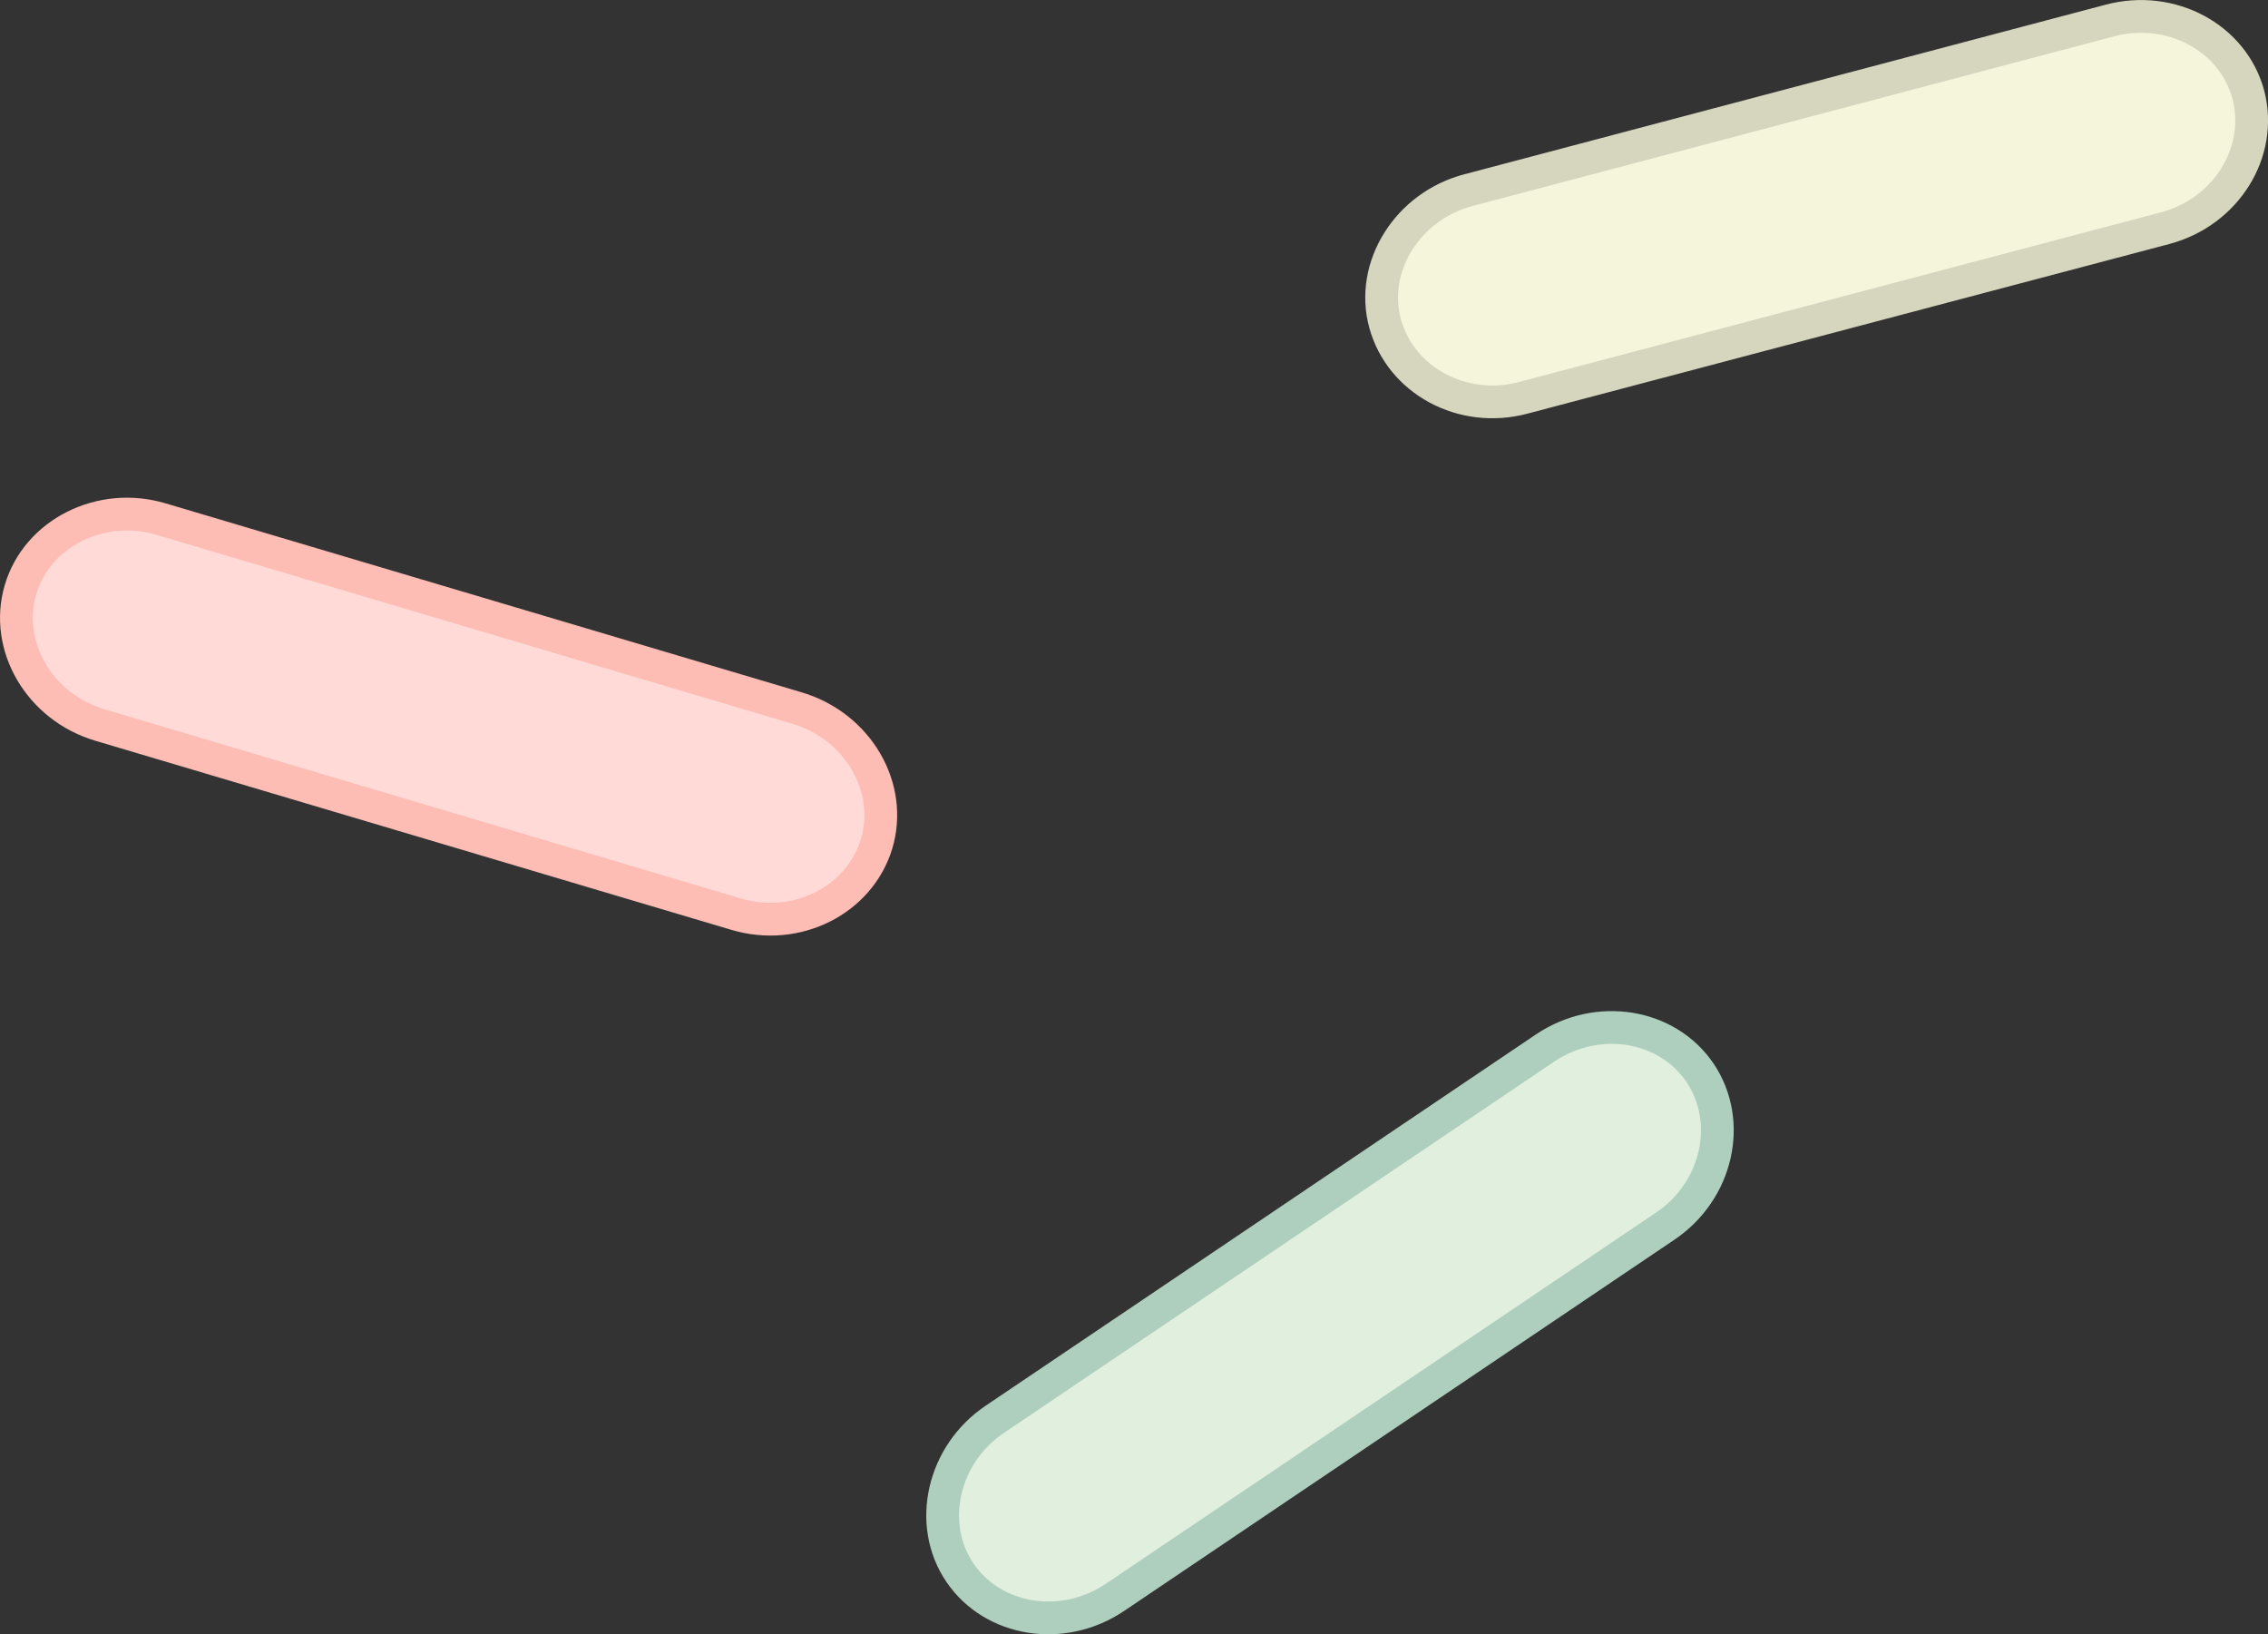 <svg id="Layer_1" data-name="Layer 1" xmlns="http://www.w3.org/2000/svg" viewBox="0 0 276.92 199.52"><rect x="0" y="0" width="276.92" height="199.52" fill="#333333" stroke="none"/><defs>
<style>.cls-1{fill:#e1efde;}.cls-2{fill:none;stroke:#afcfbe;}.cls-2,.cls-3,.cls-4{stroke-miterlimit:10;stroke-width:4px;}.cls-3{fill:#ffdad7;stroke:#fdbcb4;}.cls-4{fill:beige;stroke:#d6d5bd;}</style></defs>
	<path class="cls-1" d="M94.49,7.55c4,6,2.11,14.4-4.27,18.7L23.05,71.56c-6.38,4.31-14.9,2.94-18.94-3S2,54.1,8.38,49.82L75.54,4.51C81.93.2,90.45,1.57,94.49,7.55Z" transform="translate(113.1 123.45)"/>
	<path class="cls-2" d="M94.49,7.55c4,6,2.11,14.4-4.27,18.7L23.05,71.56c-6.38,4.31-14.9,2.94-18.94-3S2,54.1,8.38,49.82L75.54,4.51C81.93.2,90.45,1.57,94.49,7.55Z" transform="translate(113.1 123.45)"/><path class="cls-3" d="M-6.07-20.42c-2.09,6.9-9.78,10.77-17.15,8.58l-77.67-23.09c-7.38-2.19-11.74-9.64-9.71-16.53s9.82-10.82,17.18-8.61L-15.76-37C-8.37-34.79-4-27.34-6.07-20.42Z" transform="translate(113.1 123.45)"/>
	<path class="cls-4" d="M161.43-111.85c1.81,7-2.74,14.29-10.18,16.26L72.92-74.89c-7.45,2-15-2.12-16.9-9.06s2.76-14.35,10.19-16.29l78.32-20.71C152-122.92,159.58-118.83,161.43-111.85Z" transform="translate(113.1 123.45)"/>
</svg>